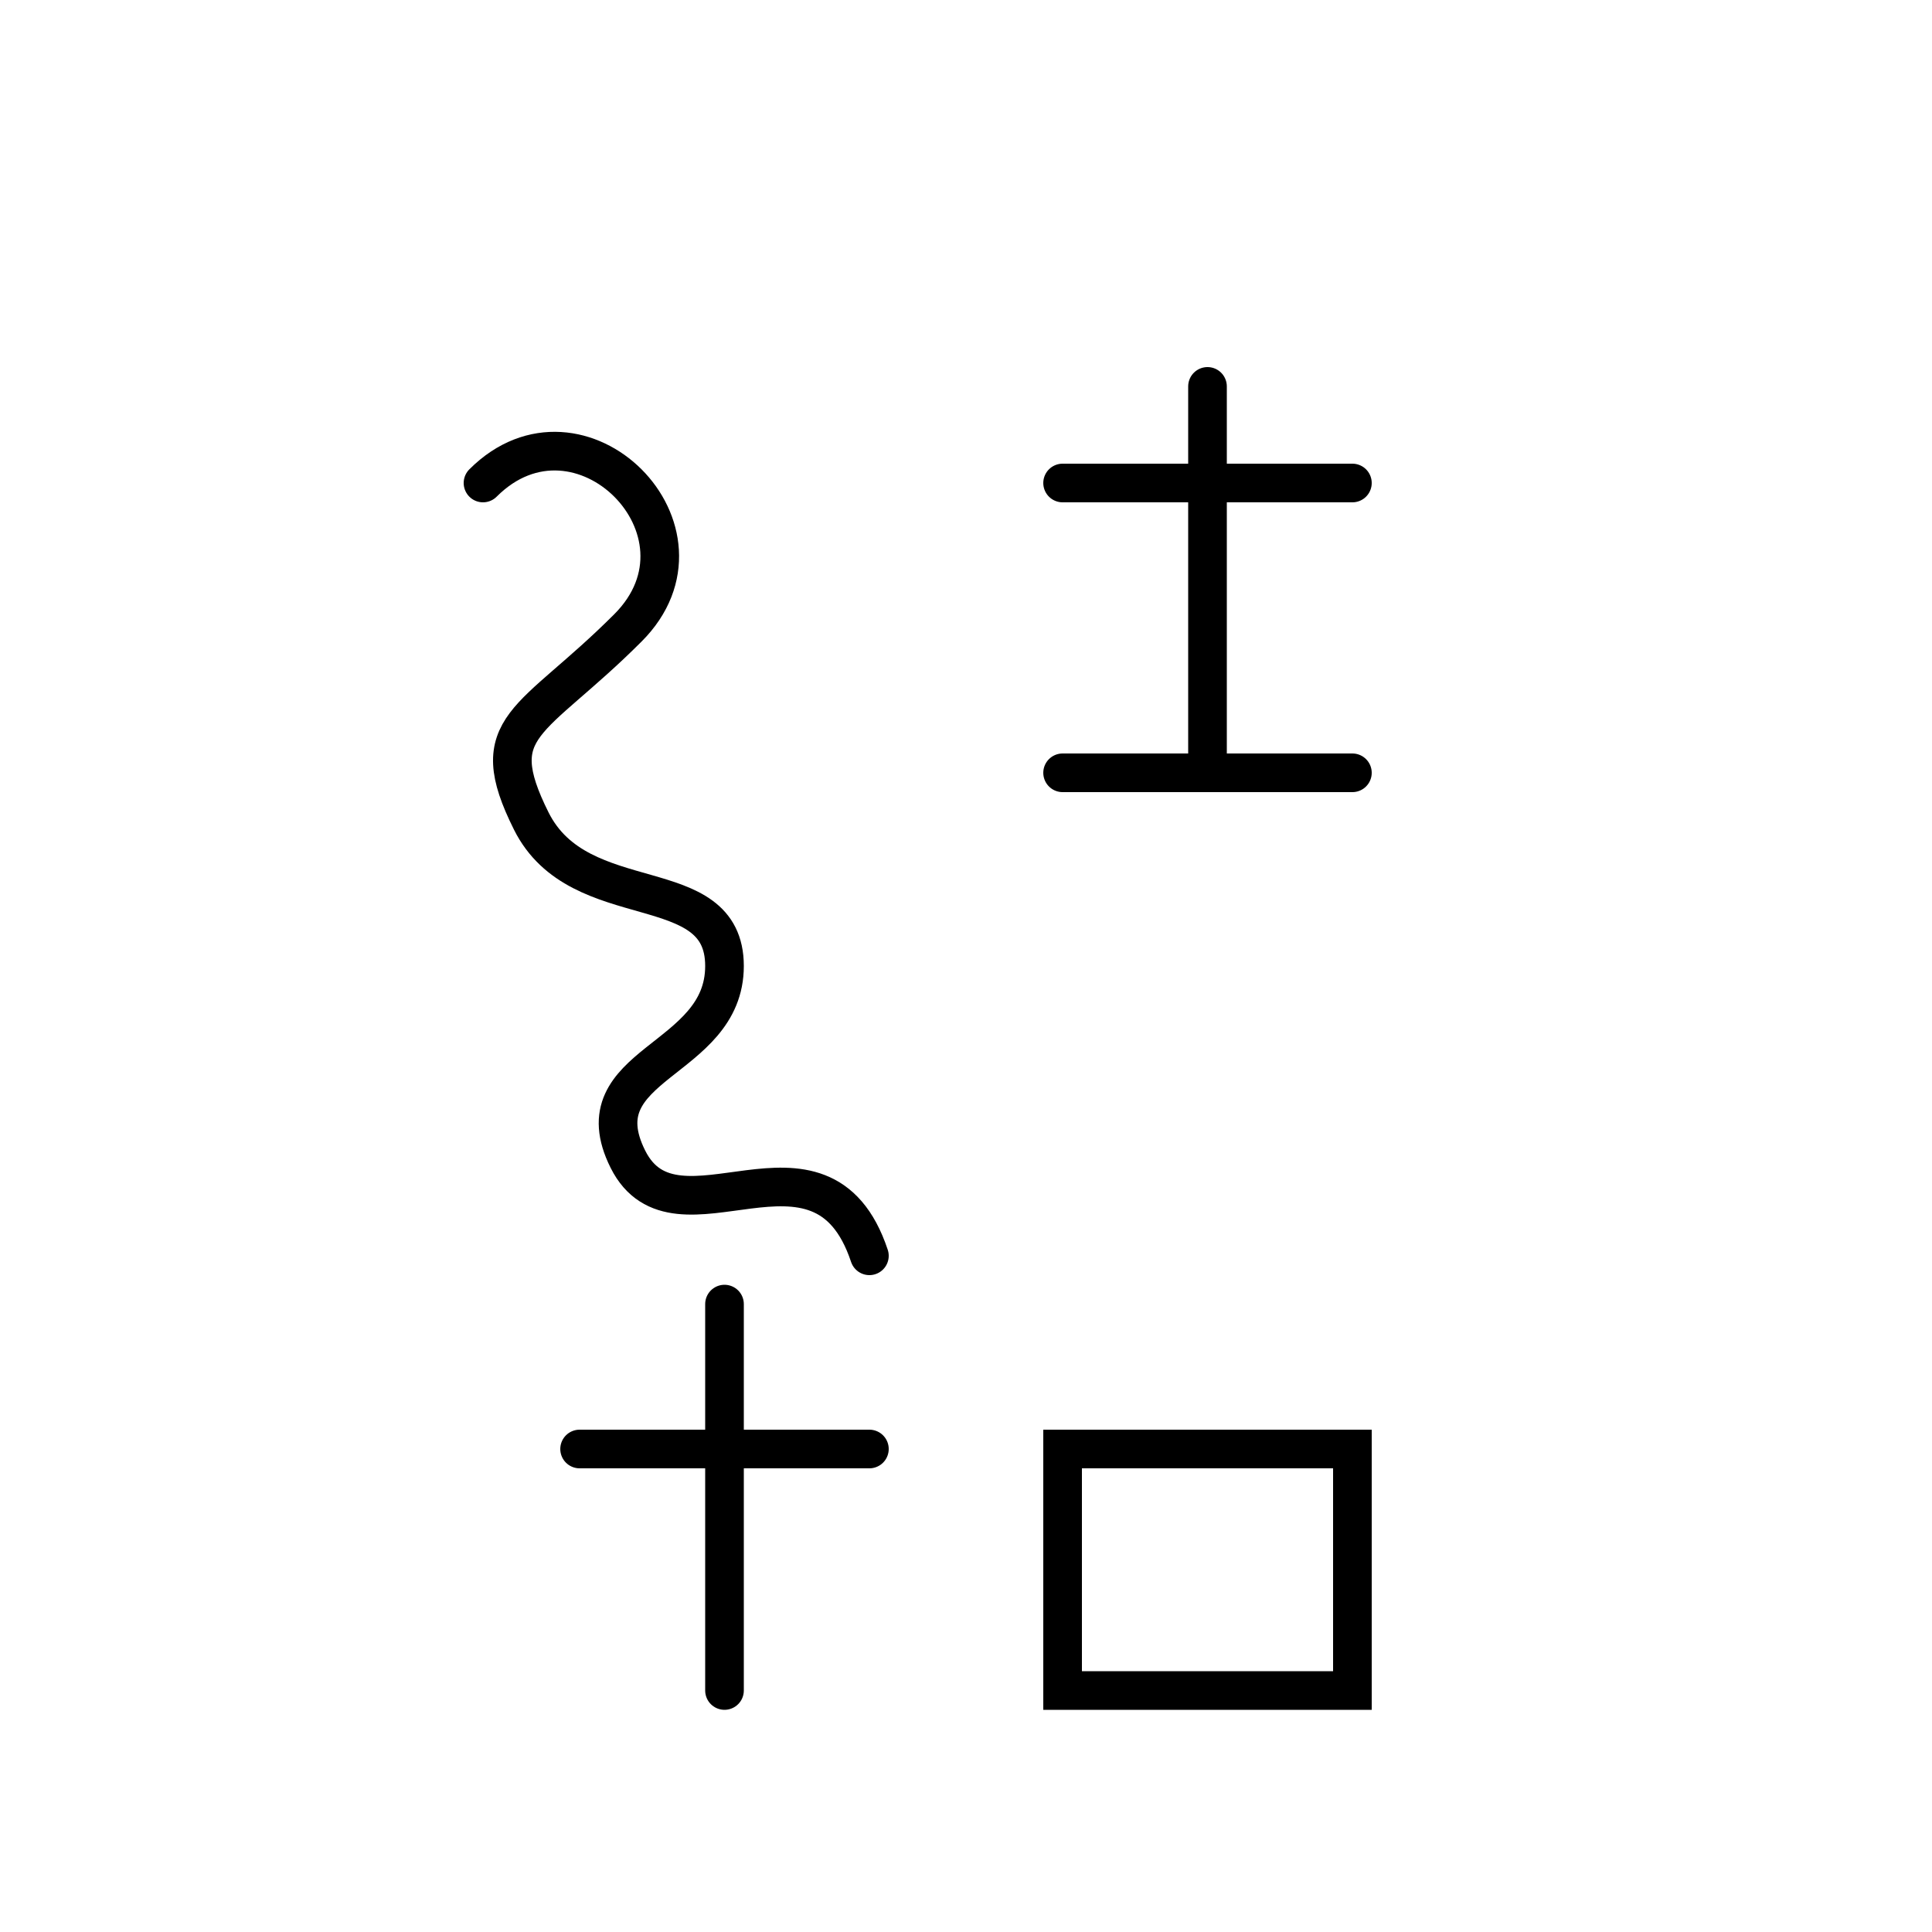 <?xml version="1.0" encoding="UTF-8"?>
<svg width="100%" height="100%" viewBox="0 0 400 400" xmlns="http://www.w3.org/2000/svg">
  <path d="M100,100 C120,80 150,110 130,130 S100,150 110,170 S150,180 150,200 S120,220 130,240 S170,230 180,260" stroke="currentColor" stroke-width="8" stroke-linecap="round" fill="none"/>
  <path d="M220,100 L280,100 M250,80 L250,160 M220,160 L280,160" stroke="currentColor" stroke-width="8" stroke-linecap="round" fill="none"/>
  <path d="M120,300 L180,300 M150,270 L150,350" stroke="currentColor" stroke-width="8" stroke-linecap="round" fill="none"/>
  <path d="M220,300 L280,300 L280,350 L220,350 Z" stroke="currentColor" stroke-width="8" stroke-linecap="round" fill="none"/>
</svg> 